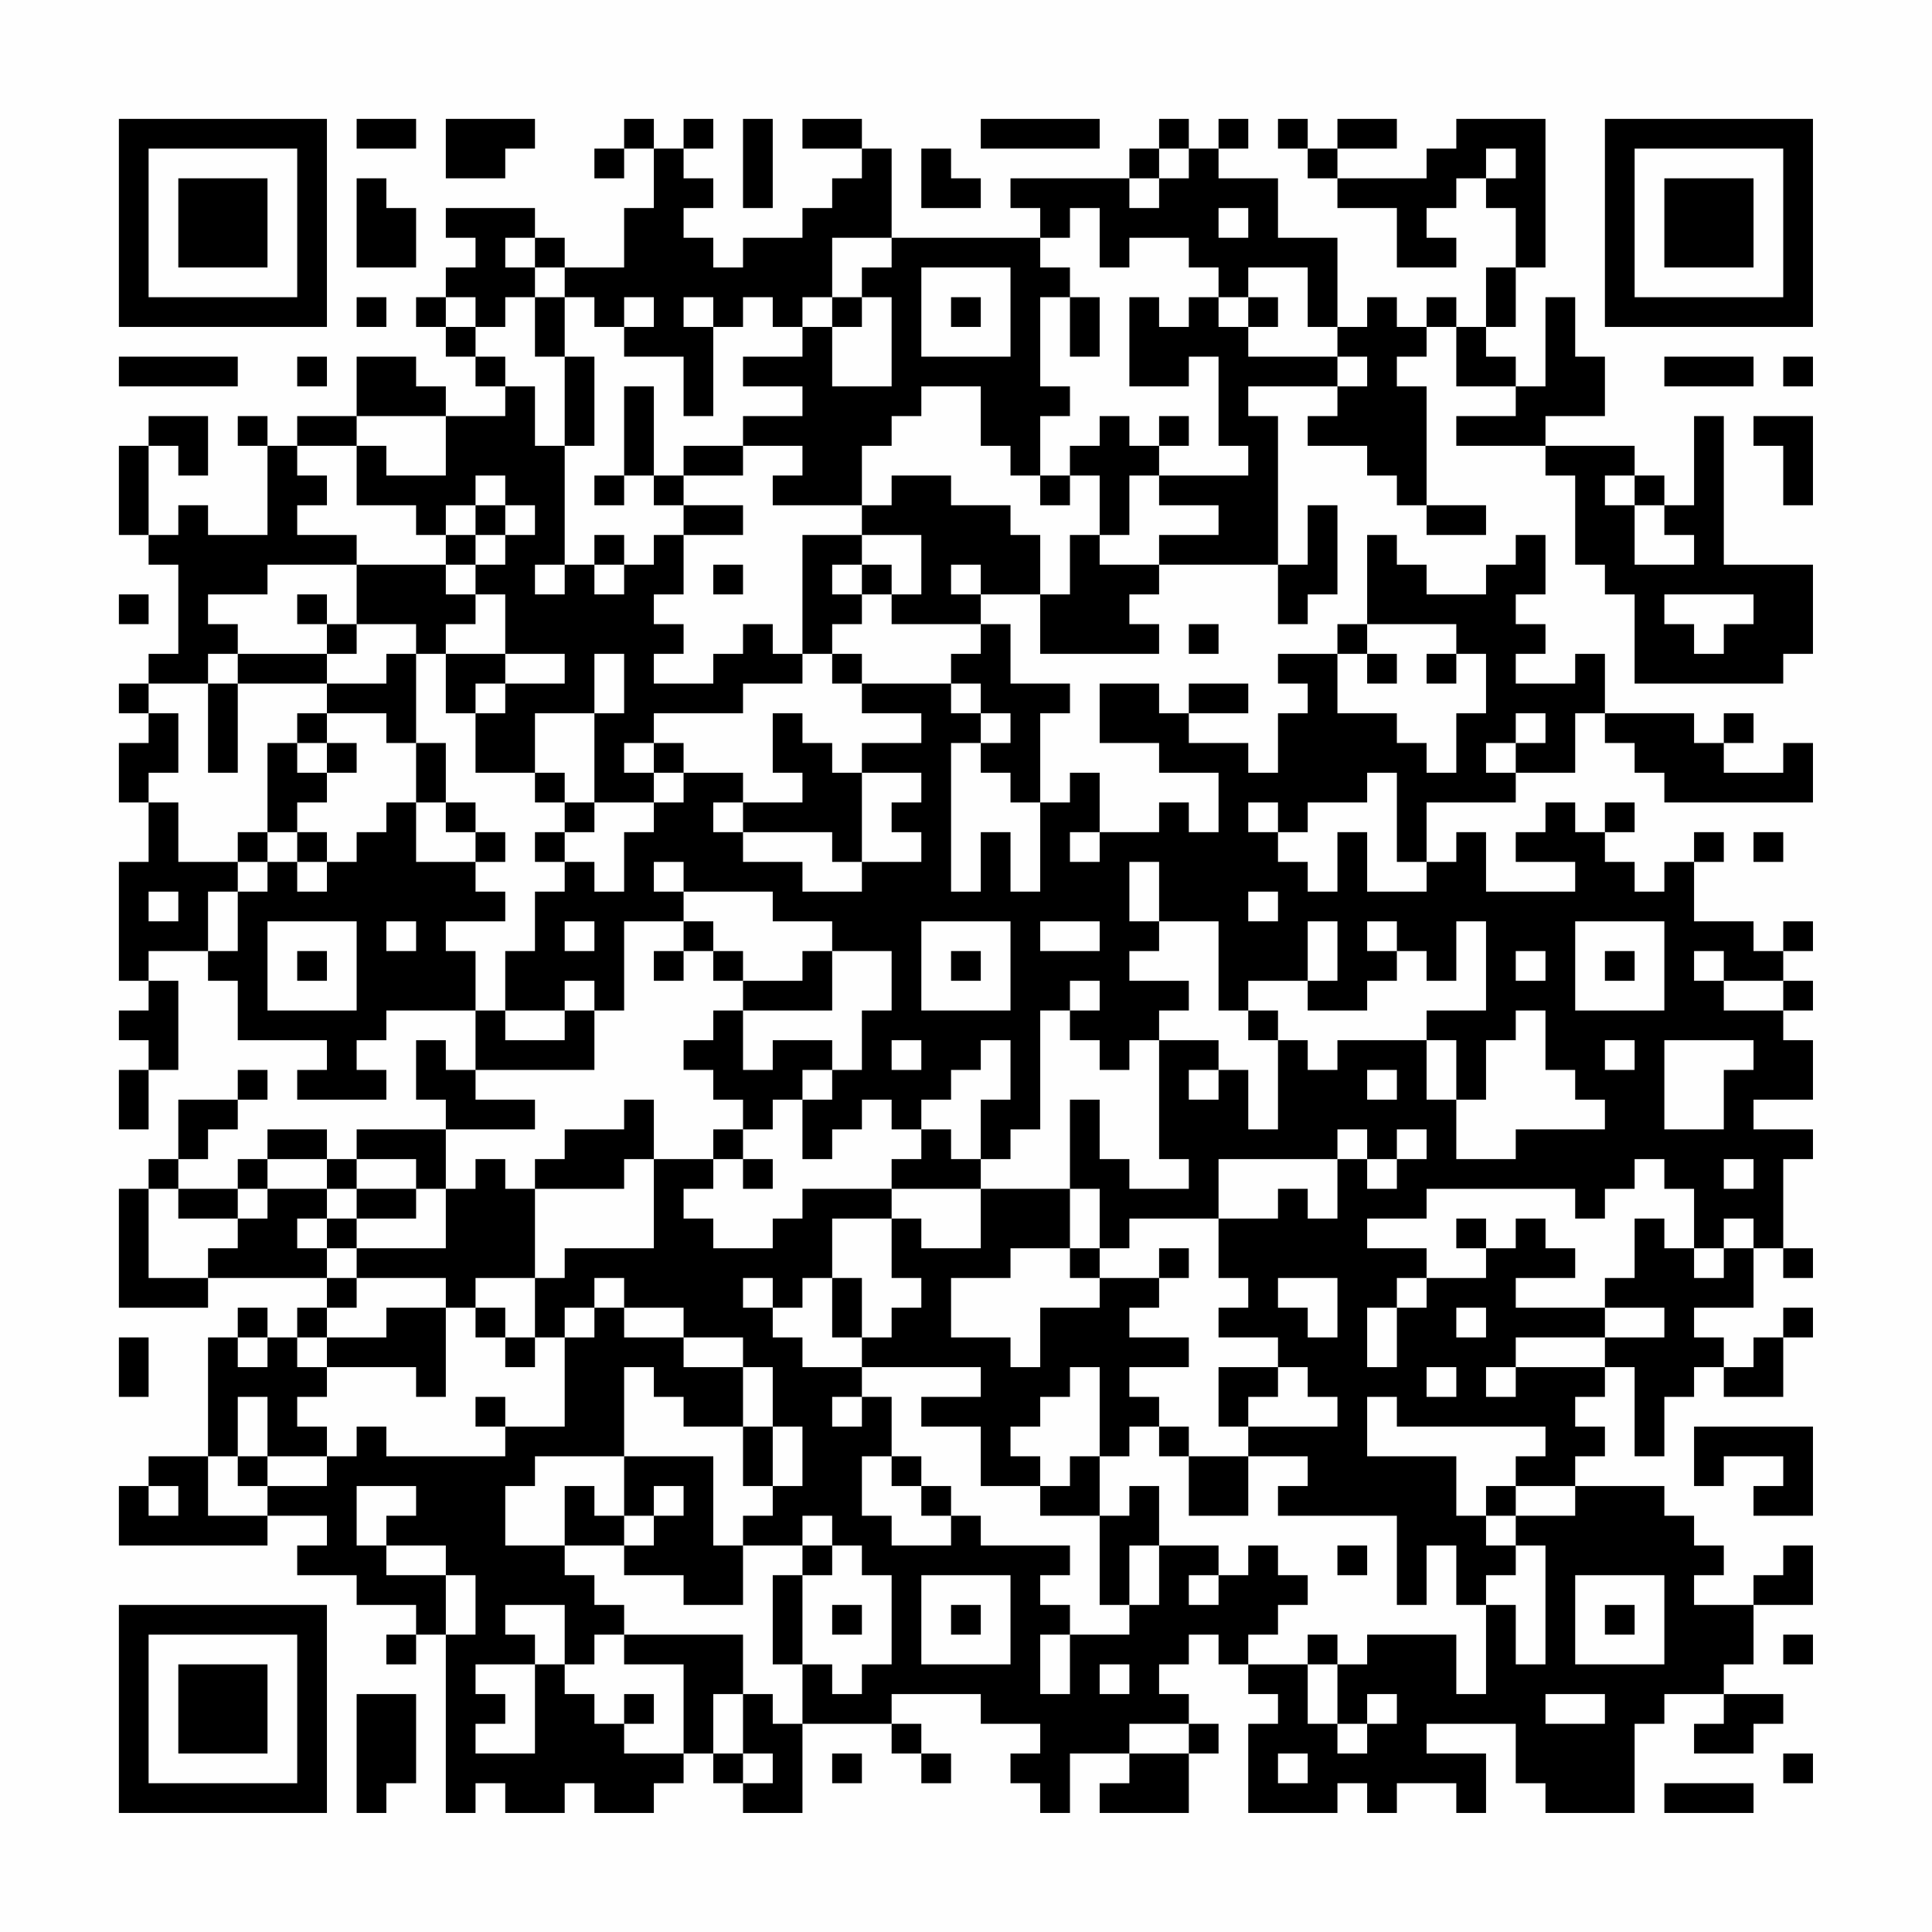 <?xml version="1.0" encoding="UTF-8"?>
<svg xmlns="http://www.w3.org/2000/svg" version="1.1" width="300" height="300" viewBox="0 0 300 300"><rect x="0" y="0" width="300" height="300" fill="#fefefe"/><g transform="scale(4.615)"><g transform="translate(4,4)"><path fill-rule="evenodd" d="M8 0L8 1L10 1L10 0ZM11 0L11 2L13 2L13 1L14 1L14 0ZM17 0L17 1L16 1L16 2L17 2L17 1L18 1L18 3L17 3L17 5L15 5L15 4L14 4L14 3L11 3L11 4L12 4L12 5L11 5L11 6L10 6L10 7L11 7L11 8L12 8L12 9L13 9L13 10L11 10L11 9L10 9L10 8L8 8L8 10L6 10L6 11L5 11L5 10L4 10L4 11L5 11L5 14L3 14L3 13L2 13L2 14L1 14L1 11L2 11L2 12L3 12L3 10L1 10L1 11L0 11L0 14L1 14L1 15L2 15L2 18L1 18L1 19L0 19L0 20L1 20L1 21L0 21L0 23L1 23L1 25L0 25L0 29L1 29L1 30L0 30L0 31L1 31L1 32L0 32L0 34L1 34L1 32L2 32L2 29L1 29L1 28L3 28L3 29L4 29L4 31L7 31L7 32L6 32L6 33L9 33L9 32L8 32L8 31L9 31L9 30L12 30L12 32L11 32L11 31L10 31L10 33L11 33L11 34L8 34L8 35L7 35L7 34L5 34L5 35L4 35L4 36L2 36L2 35L3 35L3 34L4 34L4 33L5 33L5 32L4 32L4 33L2 33L2 35L1 35L1 36L0 36L0 40L3 40L3 39L7 39L7 40L6 40L6 41L5 41L5 40L4 40L4 41L3 41L3 45L1 45L1 46L0 46L0 48L5 48L5 47L7 47L7 48L6 48L6 49L8 49L8 50L10 50L10 51L9 51L9 52L10 52L10 51L11 51L11 57L12 57L12 56L13 56L13 57L15 57L15 56L16 56L16 57L18 57L18 56L19 56L19 55L20 55L20 56L21 56L21 57L23 57L23 54L26 54L26 55L27 55L27 56L28 56L28 55L27 55L27 54L26 54L26 53L29 53L29 54L31 54L31 55L30 55L30 56L31 56L31 57L32 57L32 55L34 55L34 56L33 56L33 57L36 57L36 55L37 55L37 54L36 54L36 53L35 53L35 52L36 52L36 51L37 51L37 52L38 52L38 53L39 53L39 54L38 54L38 57L41 57L41 56L42 56L42 57L43 57L43 56L45 56L45 57L46 57L46 55L44 55L44 54L47 54L47 56L48 56L48 57L51 57L51 54L52 54L52 53L54 53L54 54L53 54L53 55L55 55L55 54L56 54L56 53L54 53L54 52L55 52L55 50L57 50L57 48L56 48L56 49L55 49L55 50L53 50L53 49L54 49L54 48L53 48L53 47L52 47L52 46L49 46L49 45L50 45L50 44L49 44L49 43L50 43L50 42L51 42L51 45L52 45L52 43L53 43L53 42L54 42L54 43L56 43L56 41L57 41L57 40L56 40L56 41L55 41L55 42L54 42L54 41L53 41L53 40L55 40L55 38L56 38L56 39L57 39L57 38L56 38L56 35L57 35L57 34L55 34L55 33L57 33L57 31L56 31L56 30L57 30L57 29L56 29L56 28L57 28L57 27L56 27L56 28L55 28L55 27L53 27L53 25L54 25L54 24L53 24L53 25L52 25L52 26L51 26L51 25L50 25L50 24L51 24L51 23L50 23L50 24L49 24L49 23L48 23L48 24L47 24L47 25L49 25L49 26L46 26L46 24L45 24L45 25L44 25L44 23L47 23L47 22L49 22L49 20L50 20L50 21L51 21L51 22L52 22L52 23L57 23L57 21L56 21L56 22L54 22L54 21L55 21L55 20L54 20L54 21L53 21L53 20L50 20L50 18L49 18L49 19L47 19L47 18L48 18L48 17L47 17L47 16L48 16L48 14L47 14L47 15L46 15L46 16L44 16L44 15L43 15L43 14L42 14L42 17L41 17L41 18L39 18L39 19L40 19L40 20L39 20L39 22L38 22L38 21L36 21L36 20L38 20L38 19L36 19L36 20L35 20L35 19L33 19L33 21L35 21L35 22L37 22L37 24L36 24L36 23L35 23L35 24L33 24L33 22L32 22L32 23L31 23L31 20L32 20L32 19L30 19L30 17L29 17L29 16L31 16L31 18L35 18L35 17L34 17L34 16L35 16L35 15L39 15L39 17L40 17L40 16L41 16L41 13L40 13L40 15L39 15L39 10L38 10L38 9L41 9L41 10L40 10L40 11L42 11L42 12L43 12L43 13L44 13L44 14L46 14L46 13L44 13L44 9L43 9L43 8L44 8L44 7L45 7L45 9L47 9L47 10L45 10L45 11L48 11L48 12L49 12L49 15L50 15L50 16L51 16L51 19L56 19L56 18L57 18L57 15L54 15L54 10L53 10L53 13L52 13L52 12L51 12L51 11L48 11L48 10L50 10L50 8L49 8L49 6L48 6L48 9L47 9L47 8L46 8L46 7L47 7L47 5L48 5L48 0L45 0L45 1L44 1L44 2L41 2L41 1L43 1L43 0L41 0L41 1L40 1L40 0L39 0L39 1L40 1L40 2L41 2L41 3L43 3L43 5L45 5L45 4L44 4L44 3L45 3L45 2L46 2L46 3L47 3L47 5L46 5L46 7L45 7L45 6L44 6L44 7L43 7L43 6L42 6L42 7L41 7L41 4L39 4L39 2L37 2L37 1L38 1L38 0L37 0L37 1L36 1L36 0L35 0L35 1L34 1L34 2L30 2L30 3L31 3L31 4L26 4L26 1L25 1L25 0L23 0L23 1L25 1L25 2L24 2L24 3L23 3L23 4L21 4L21 5L20 5L20 4L19 4L19 3L20 3L20 2L19 2L19 1L20 1L20 0L19 0L19 1L18 1L18 0ZM21 0L21 3L22 3L22 0ZM29 0L29 1L33 1L33 0ZM27 1L27 3L29 3L29 2L28 2L28 1ZM35 1L35 2L34 2L34 3L35 3L35 2L36 2L36 1ZM46 1L46 2L47 2L47 1ZM8 2L8 5L10 5L10 3L9 3L9 2ZM32 3L32 4L31 4L31 5L32 5L32 6L31 6L31 9L32 9L32 10L31 10L31 12L30 12L30 11L29 11L29 9L27 9L27 10L26 10L26 11L25 11L25 13L22 13L22 12L23 12L23 11L21 11L21 10L23 10L23 9L21 9L21 8L23 8L23 7L24 7L24 9L26 9L26 6L25 6L25 5L26 5L26 4L24 4L24 6L23 6L23 7L22 7L22 6L21 6L21 7L20 7L20 6L19 6L19 7L20 7L20 10L19 10L19 8L17 8L17 7L18 7L18 6L17 6L17 7L16 7L16 6L15 6L15 5L14 5L14 4L13 4L13 5L14 5L14 6L13 6L13 7L12 7L12 6L11 6L11 7L12 7L12 8L13 8L13 9L14 9L14 11L15 11L15 15L14 15L14 16L15 16L15 15L16 15L16 16L17 16L17 15L18 15L18 14L19 14L19 16L18 16L18 17L19 17L19 18L18 18L18 19L20 19L20 18L21 18L21 17L22 17L22 18L23 18L23 19L21 19L21 20L18 20L18 21L17 21L17 22L18 22L18 23L16 23L16 20L17 20L17 18L16 18L16 20L14 20L14 22L12 22L12 20L13 20L13 19L15 19L15 18L13 18L13 16L12 16L12 15L13 15L13 14L14 14L14 13L13 13L13 12L12 12L12 13L11 13L11 14L10 14L10 13L8 13L8 11L9 11L9 12L11 12L11 10L8 10L8 11L6 11L6 12L7 12L7 13L6 13L6 14L8 14L8 15L5 15L5 16L3 16L3 17L4 17L4 18L3 18L3 19L1 19L1 20L2 20L2 22L1 22L1 23L2 23L2 25L4 25L4 26L3 26L3 28L4 28L4 26L5 26L5 25L6 25L6 26L7 26L7 25L8 25L8 24L9 24L9 23L10 23L10 25L12 25L12 26L13 26L13 27L11 27L11 28L12 28L12 30L13 30L13 31L15 31L15 30L16 30L16 32L12 32L12 33L14 33L14 34L11 34L11 36L10 36L10 35L8 35L8 36L7 36L7 35L5 35L5 36L4 36L4 37L2 37L2 36L1 36L1 39L3 39L3 38L4 38L4 37L5 37L5 36L7 36L7 37L6 37L6 38L7 38L7 39L8 39L8 40L7 40L7 41L6 41L6 42L7 42L7 43L6 43L6 44L7 44L7 45L5 45L5 43L4 43L4 45L3 45L3 47L5 47L5 46L7 46L7 45L8 45L8 44L9 44L9 45L13 45L13 44L15 44L15 41L16 41L16 40L17 40L17 41L19 41L19 42L21 42L21 44L19 44L19 43L18 43L18 42L17 42L17 45L14 45L14 46L13 46L13 48L15 48L15 49L16 49L16 50L17 50L17 51L16 51L16 52L15 52L15 50L13 50L13 51L14 51L14 52L12 52L12 53L13 53L13 54L12 54L12 55L14 55L14 52L15 52L15 53L16 53L16 54L17 54L17 55L19 55L19 52L17 52L17 51L21 51L21 53L20 53L20 55L21 55L21 56L22 56L22 55L21 55L21 53L22 53L22 54L23 54L23 52L24 52L24 53L25 53L25 52L26 52L26 49L25 49L25 48L24 48L24 47L23 47L23 48L21 48L21 47L22 47L22 46L23 46L23 44L22 44L22 42L21 42L21 41L19 41L19 40L17 40L17 39L16 39L16 40L15 40L15 41L14 41L14 39L15 39L15 38L18 38L18 35L20 35L20 36L19 36L19 37L20 37L20 38L22 38L22 37L23 37L23 36L26 36L26 37L24 37L24 39L23 39L23 40L22 40L22 39L21 39L21 40L22 40L22 41L23 41L23 42L25 42L25 43L24 43L24 44L25 44L25 43L26 43L26 45L25 45L25 47L26 47L26 48L28 48L28 47L29 47L29 48L32 48L32 49L31 49L31 50L32 50L32 51L31 51L31 53L32 53L32 51L34 51L34 50L35 50L35 48L37 48L37 49L36 49L36 50L37 50L37 49L38 49L38 48L39 48L39 49L40 49L40 50L39 50L39 51L38 51L38 52L40 52L40 54L41 54L41 55L42 55L42 54L43 54L43 53L42 53L42 54L41 54L41 52L42 52L42 51L45 51L45 53L46 53L46 50L47 50L47 52L48 52L48 48L47 48L47 47L49 47L49 46L47 46L47 45L48 45L48 44L43 44L43 43L42 43L42 45L45 45L45 47L46 47L46 48L47 48L47 49L46 49L46 50L45 50L45 48L44 48L44 50L43 50L43 47L39 47L39 46L40 46L40 45L38 45L38 44L41 44L41 43L40 43L40 42L39 42L39 41L37 41L37 40L38 40L38 39L37 39L37 37L39 37L39 36L40 36L40 37L41 37L41 35L42 35L42 36L43 36L43 35L44 35L44 34L43 34L43 35L42 35L42 34L41 34L41 35L37 35L37 37L34 37L34 38L33 38L33 36L32 36L32 33L33 33L33 35L34 35L34 36L36 36L36 35L35 35L35 31L37 31L37 32L36 32L36 33L37 33L37 32L38 32L38 34L39 34L39 31L40 31L40 32L41 32L41 31L44 31L44 33L45 33L45 35L47 35L47 34L50 34L50 33L49 33L49 32L48 32L48 30L47 30L47 31L46 31L46 33L45 33L45 31L44 31L44 30L46 30L46 27L45 27L45 29L44 29L44 28L43 28L43 27L42 27L42 28L43 28L43 29L42 29L42 30L40 30L40 29L41 29L41 27L40 27L40 29L38 29L38 30L37 30L37 27L35 27L35 25L34 25L34 27L35 27L35 28L34 28L34 29L36 29L36 30L35 30L35 31L34 31L34 32L33 32L33 31L32 31L32 30L33 30L33 29L32 29L32 30L31 30L31 34L30 34L30 35L29 35L29 33L30 33L30 31L29 31L29 32L28 32L28 33L27 33L27 34L26 34L26 33L25 33L25 34L24 34L24 35L23 35L23 33L24 33L24 32L25 32L25 30L26 30L26 28L24 28L24 27L22 27L22 26L19 26L19 25L18 25L18 26L19 26L19 27L17 27L17 30L16 30L16 29L15 29L15 30L13 30L13 28L14 28L14 26L15 26L15 25L16 25L16 26L17 26L17 24L18 24L18 23L19 23L19 22L21 22L21 23L20 23L20 24L21 24L21 25L23 25L23 26L25 26L25 25L27 25L27 24L26 24L26 23L27 23L27 22L25 22L25 21L27 21L27 20L25 20L25 19L28 19L28 20L29 20L29 21L28 21L28 26L29 26L29 24L30 24L30 26L31 26L31 23L30 23L30 22L29 22L29 21L30 21L30 20L29 20L29 19L28 19L28 18L29 18L29 17L26 17L26 16L27 16L27 14L25 14L25 13L26 13L26 12L28 12L28 13L30 13L30 14L31 14L31 16L32 16L32 14L33 14L33 15L35 15L35 14L37 14L37 13L35 13L35 12L38 12L38 11L37 11L37 8L36 8L36 9L34 9L34 6L35 6L35 7L36 7L36 6L37 6L37 7L38 7L38 8L41 8L41 9L42 9L42 8L41 8L41 7L40 7L40 5L38 5L38 6L37 6L37 5L36 5L36 4L34 4L34 5L33 5L33 3ZM37 3L37 4L38 4L38 3ZM27 5L27 8L30 8L30 5ZM8 6L8 7L9 7L9 6ZM14 6L14 8L15 8L15 11L16 11L16 8L15 8L15 6ZM24 6L24 7L25 7L25 6ZM28 6L28 7L29 7L29 6ZM32 6L32 8L33 8L33 6ZM38 6L38 7L39 7L39 6ZM0 8L0 9L4 9L4 8ZM6 8L6 9L7 9L7 8ZM52 8L52 9L55 9L55 8ZM56 8L56 9L57 9L57 8ZM17 9L17 12L16 12L16 13L17 13L17 12L18 12L18 13L19 13L19 14L21 14L21 13L19 13L19 12L21 12L21 11L19 11L19 12L18 12L18 9ZM33 10L33 11L32 11L32 12L31 12L31 13L32 13L32 12L33 12L33 14L34 14L34 12L35 12L35 11L36 11L36 10L35 10L35 11L34 11L34 10ZM55 10L55 11L56 11L56 13L57 13L57 10ZM50 12L50 13L51 13L51 15L53 15L53 14L52 14L52 13L51 13L51 12ZM12 13L12 14L11 14L11 15L8 15L8 17L7 17L7 16L6 16L6 17L7 17L7 18L4 18L4 19L3 19L3 22L4 22L4 19L7 19L7 20L6 20L6 21L5 21L5 24L4 24L4 25L5 25L5 24L6 24L6 25L7 25L7 24L6 24L6 23L7 23L7 22L8 22L8 21L7 21L7 20L9 20L9 21L10 21L10 23L11 23L11 24L12 24L12 25L13 25L13 24L12 24L12 23L11 23L11 21L10 21L10 18L11 18L11 20L12 20L12 19L13 19L13 18L11 18L11 17L12 17L12 16L11 16L11 15L12 15L12 14L13 14L13 13ZM16 14L16 15L17 15L17 14ZM23 14L23 18L24 18L24 19L25 19L25 18L24 18L24 17L25 17L25 16L26 16L26 15L25 15L25 14ZM20 15L20 16L21 16L21 15ZM24 15L24 16L25 16L25 15ZM28 15L28 16L29 16L29 15ZM0 16L0 17L1 17L1 16ZM52 16L52 17L53 17L53 18L54 18L54 17L55 17L55 16ZM8 17L8 18L7 18L7 19L9 19L9 18L10 18L10 17ZM36 17L36 18L37 18L37 17ZM42 17L42 18L41 18L41 20L43 20L43 21L44 21L44 22L45 22L45 20L46 20L46 18L45 18L45 17ZM42 18L42 19L43 19L43 18ZM44 18L44 19L45 19L45 18ZM22 20L22 22L23 22L23 23L21 23L21 24L24 24L24 25L25 25L25 22L24 22L24 21L23 21L23 20ZM47 20L47 21L46 21L46 22L47 22L47 21L48 21L48 20ZM6 21L6 22L7 22L7 21ZM18 21L18 22L19 22L19 21ZM14 22L14 23L15 23L15 24L14 24L14 25L15 25L15 24L16 24L16 23L15 23L15 22ZM42 22L42 23L40 23L40 24L39 24L39 23L38 23L38 24L39 24L39 25L40 25L40 26L41 26L41 24L42 24L42 26L44 26L44 25L43 25L43 22ZM32 24L32 25L33 25L33 24ZM55 24L55 25L56 25L56 24ZM1 26L1 27L2 27L2 26ZM38 26L38 27L39 27L39 26ZM5 27L5 30L8 30L8 27ZM9 27L9 28L10 28L10 27ZM15 27L15 28L16 28L16 27ZM19 27L19 28L18 28L18 29L19 29L19 28L20 28L20 29L21 29L21 30L20 30L20 31L19 31L19 32L20 32L20 33L21 33L21 34L20 34L20 35L21 35L21 36L22 36L22 35L21 35L21 34L22 34L22 33L23 33L23 32L24 32L24 31L22 31L22 32L21 32L21 30L24 30L24 28L23 28L23 29L21 29L21 28L20 28L20 27ZM27 27L27 30L30 30L30 27ZM31 27L31 28L33 28L33 27ZM49 27L49 30L52 30L52 27ZM6 28L6 29L7 29L7 28ZM28 28L28 29L29 29L29 28ZM47 28L47 29L48 29L48 28ZM50 28L50 29L51 29L51 28ZM53 28L53 29L54 29L54 30L56 30L56 29L54 29L54 28ZM38 30L38 31L39 31L39 30ZM26 31L26 32L27 32L27 31ZM50 31L50 32L51 32L51 31ZM52 31L52 34L54 34L54 32L55 32L55 31ZM42 32L42 33L43 33L43 32ZM17 33L17 34L15 34L15 35L14 35L14 36L13 36L13 35L12 35L12 36L11 36L11 38L8 38L8 37L10 37L10 36L8 36L8 37L7 37L7 38L8 38L8 39L11 39L11 40L9 40L9 41L7 41L7 42L10 42L10 43L11 43L11 40L12 40L12 41L13 41L13 42L14 42L14 41L13 41L13 40L12 40L12 39L14 39L14 36L17 36L17 35L18 35L18 33ZM27 34L27 35L26 35L26 36L29 36L29 38L27 38L27 37L26 37L26 39L27 39L27 40L26 40L26 41L25 41L25 39L24 39L24 41L25 41L25 42L29 42L29 43L27 43L27 44L29 44L29 46L31 46L31 47L33 47L33 50L34 50L34 48L35 48L35 46L34 46L34 47L33 47L33 45L34 45L34 44L35 44L35 45L36 45L36 47L38 47L38 45L36 45L36 44L35 44L35 43L34 43L34 42L36 42L36 41L34 41L34 40L35 40L35 39L36 39L36 38L35 38L35 39L33 39L33 38L32 38L32 36L29 36L29 35L28 35L28 34ZM51 35L51 36L50 36L50 37L49 37L49 36L44 36L44 37L42 37L42 38L44 38L44 39L43 39L43 40L42 40L42 42L43 42L43 40L44 40L44 39L46 39L46 38L47 38L47 37L48 37L48 38L49 38L49 39L47 39L47 40L50 40L50 41L47 41L47 42L46 42L46 43L47 43L47 42L50 42L50 41L52 41L52 40L50 40L50 39L51 39L51 37L52 37L52 38L53 38L53 39L54 39L54 38L55 38L55 37L54 37L54 38L53 38L53 36L52 36L52 35ZM54 35L54 36L55 36L55 35ZM45 37L45 38L46 38L46 37ZM30 38L30 39L28 39L28 41L30 41L30 42L31 42L31 40L33 40L33 39L32 39L32 38ZM39 39L39 40L40 40L40 41L41 41L41 39ZM45 40L45 41L46 41L46 40ZM0 41L0 43L1 43L1 41ZM4 41L4 42L5 42L5 41ZM32 42L32 43L31 43L31 44L30 44L30 45L31 45L31 46L32 46L32 45L33 45L33 42ZM37 42L37 44L38 44L38 43L39 43L39 42ZM44 42L44 43L45 43L45 42ZM12 43L12 44L13 44L13 43ZM21 44L21 46L22 46L22 44ZM53 44L53 46L54 46L54 45L56 45L56 46L55 46L55 47L57 47L57 44ZM4 45L4 46L5 46L5 45ZM17 45L17 47L16 47L16 46L15 46L15 48L17 48L17 49L19 49L19 50L21 50L21 48L20 48L20 45ZM26 45L26 46L27 46L27 47L28 47L28 46L27 46L27 45ZM1 46L1 47L2 47L2 46ZM8 46L8 48L9 48L9 49L11 49L11 51L12 51L12 49L11 49L11 48L9 48L9 47L10 47L10 46ZM18 46L18 47L17 47L17 48L18 48L18 47L19 47L19 46ZM46 46L46 47L47 47L47 46ZM23 48L23 49L22 49L22 52L23 52L23 49L24 49L24 48ZM41 48L41 49L42 49L42 48ZM27 49L27 52L30 52L30 49ZM49 49L49 52L52 52L52 49ZM24 50L24 51L25 51L25 50ZM28 50L28 51L29 51L29 50ZM50 50L50 51L51 51L51 50ZM40 51L40 52L41 52L41 51ZM56 51L56 52L57 52L57 51ZM33 52L33 53L34 53L34 52ZM8 53L8 57L9 57L9 56L10 56L10 53ZM17 53L17 54L18 54L18 53ZM48 53L48 54L50 54L50 53ZM34 54L34 55L36 55L36 54ZM24 55L24 56L25 56L25 55ZM39 55L39 56L40 56L40 55ZM56 55L56 56L57 56L57 55ZM52 56L52 57L55 57L55 56ZM0 0L0 7L7 7L7 0ZM1 1L1 6L6 6L6 1ZM2 2L2 5L5 5L5 2ZM50 0L50 7L57 7L57 0ZM51 1L51 6L56 6L56 1ZM52 2L52 5L55 5L55 2ZM0 50L0 57L7 57L7 50ZM1 51L1 56L6 56L6 51ZM2 52L2 55L5 55L5 52Z" fill="#000000"/></g></g></svg>
